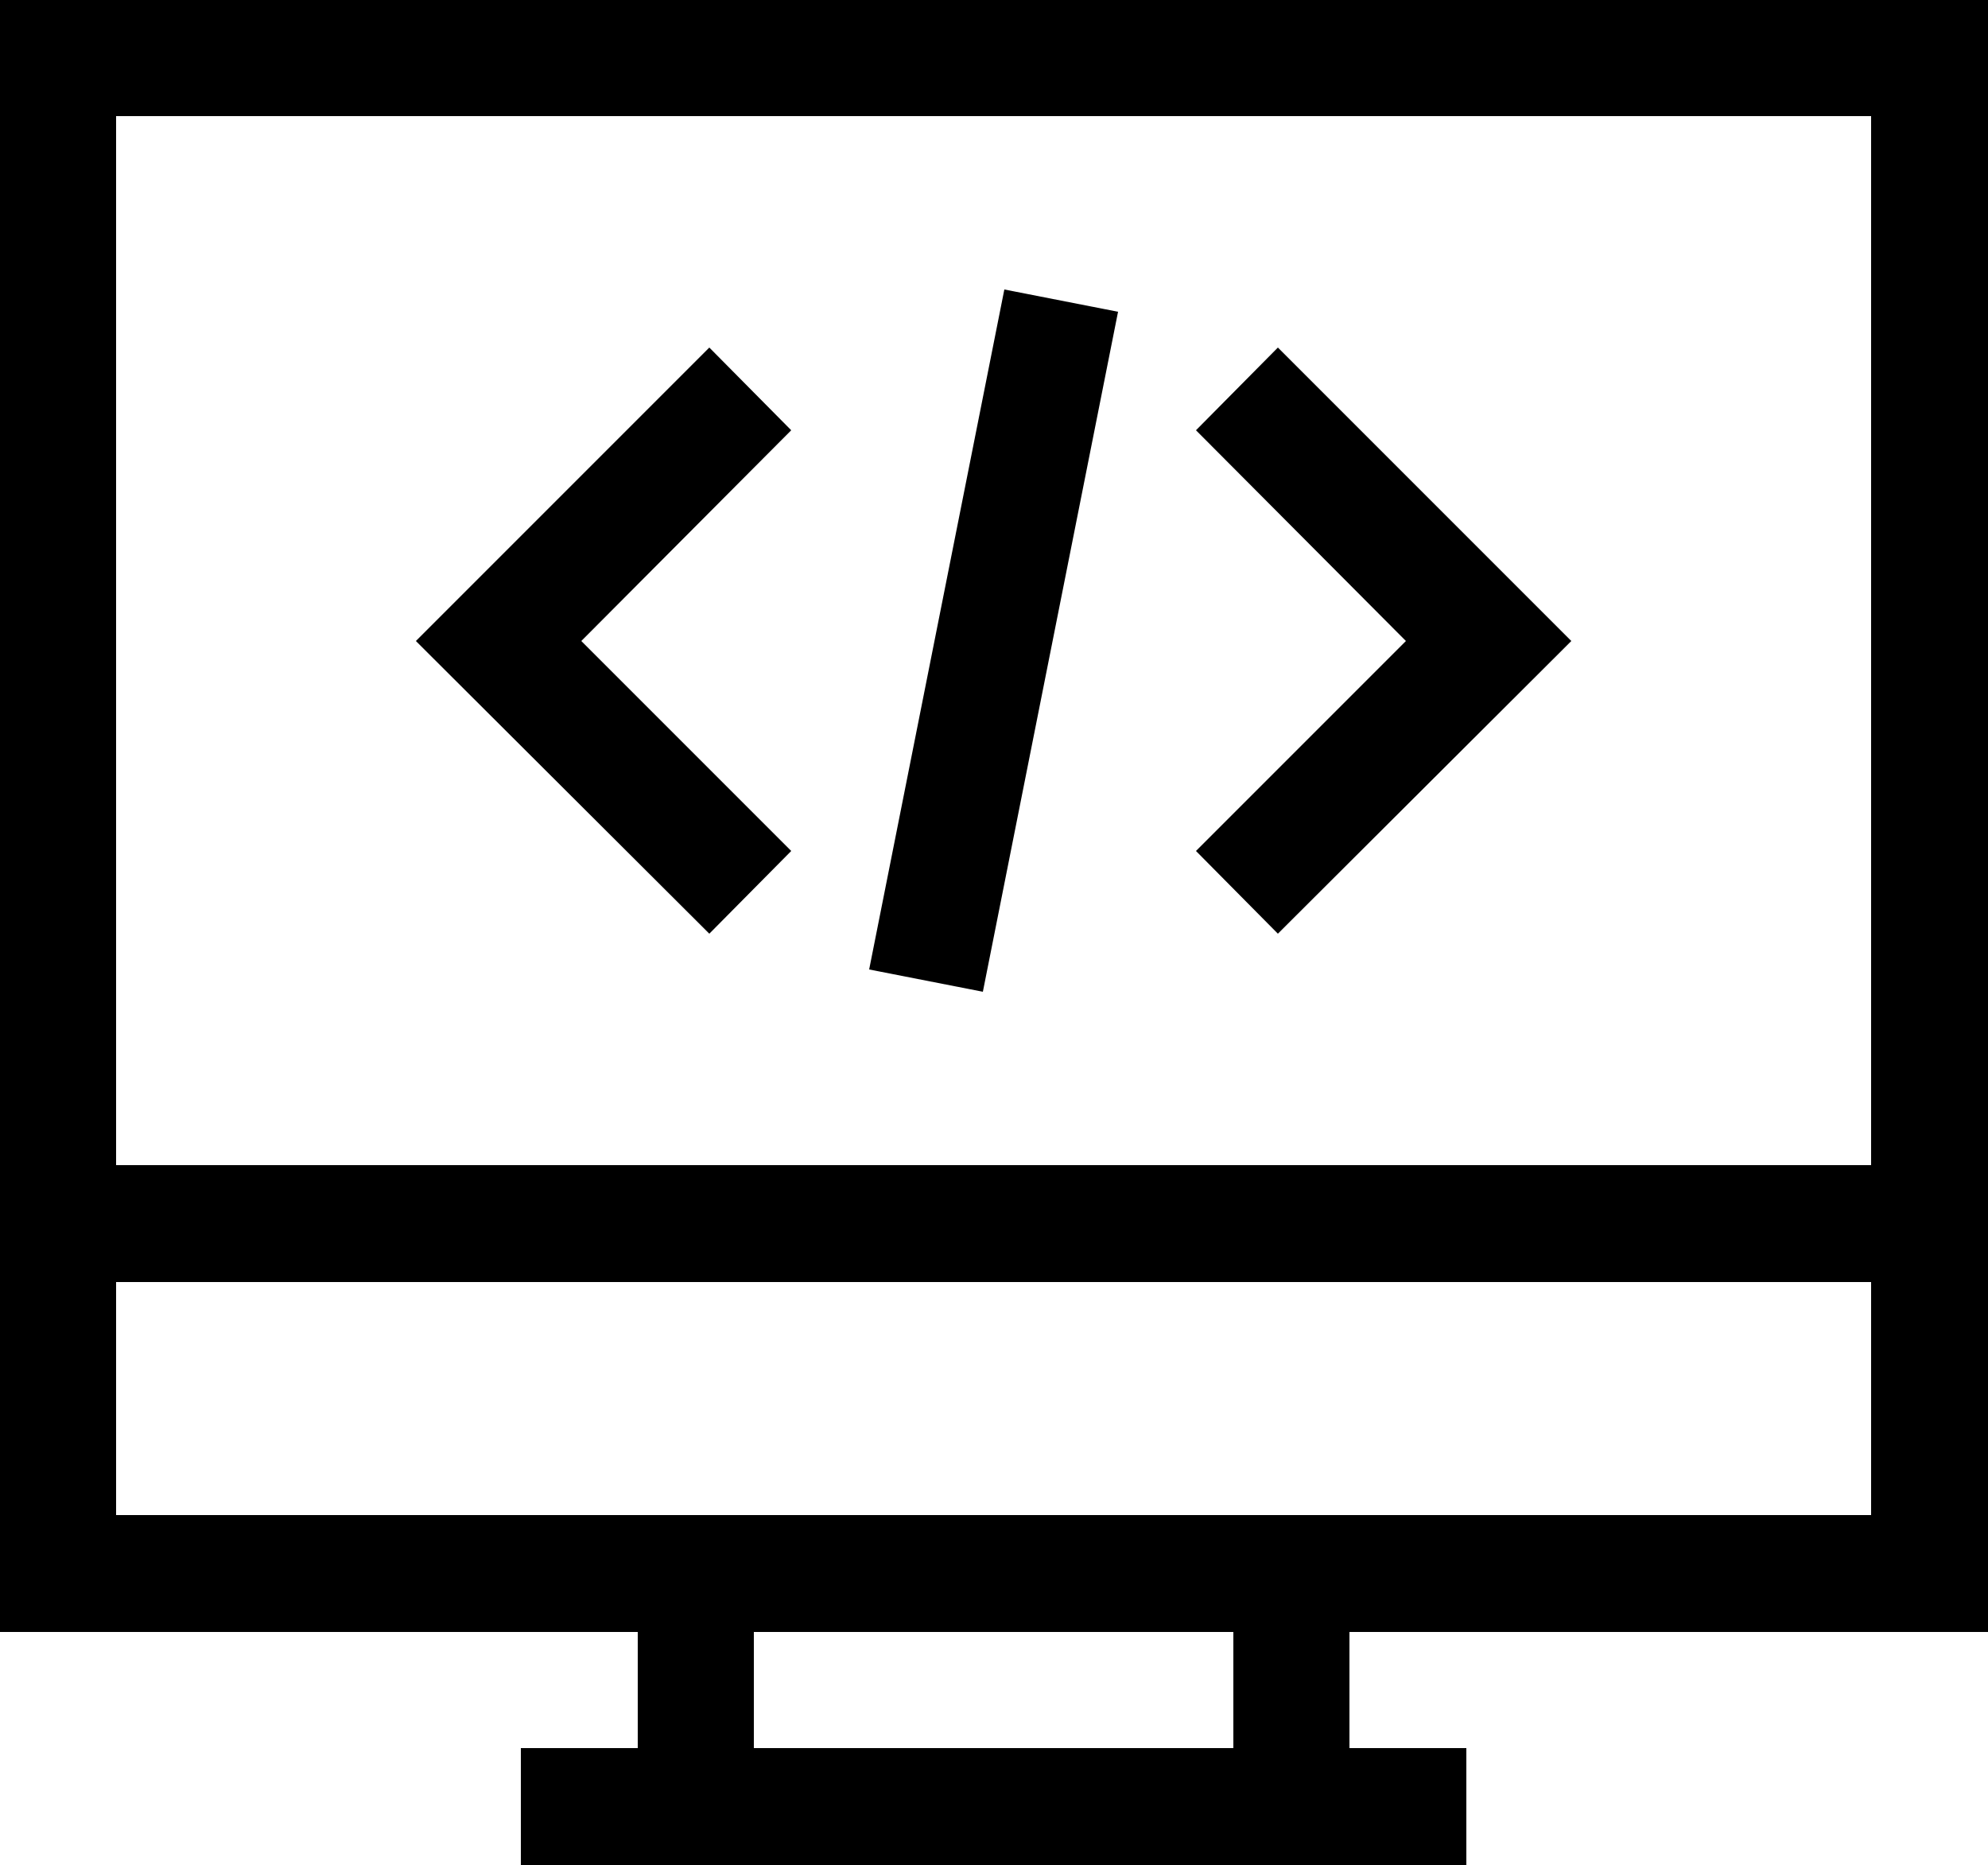 <svg width="25" height="23.453" viewBox="0 0 25 23.453" fill="none" xmlns="http://www.w3.org/2000/svg" xmlns:xlink="http://www.w3.org/1999/xlink">
	<desc>
			Created with Pixso.
	</desc>
	<defs/>
	<path d="M0 0L0 20.52L8.02 20.52L8.02 21.98L6.55 21.98L6.55 23.45L18.44 23.45L18.44 21.98L16.97 21.98L16.97 20.52L25 20.52L25 0L0 0ZM15.51 21.98L9.48 21.98L9.48 20.52L15.51 20.52L15.51 21.98L15.51 21.98ZM23.53 19.05L1.46 19.05L1.46 16.12L23.53 16.12L23.53 19.05L23.53 19.05ZM23.53 14.65L1.46 14.65L1.46 1.46L23.53 1.46L23.53 14.65L23.53 14.65Z" fill="#000000" fill-opacity="1" fill-rule="nonzero"/>
	<path d="M9.95 5.41L8.92 4.37L5.23 8.06L8.92 11.74L9.95 10.7L7.31 8.06L9.95 5.41Z" fill="#000000" fill-opacity="1" fill-rule="nonzero"/>
	<path d="M16.07 4.37L15.04 5.41L17.68 8.06L15.04 10.7L16.07 11.74L19.76 8.06L16.07 4.37Z" fill="#000000" fill-opacity="1" fill-rule="nonzero"/>
	<path d="M10.93 12.19L12.63 3.64L14.06 3.92L12.36 12.47L10.93 12.19Z" fill="#000000" fill-opacity="1" fill-rule="evenodd"/>
</svg>
